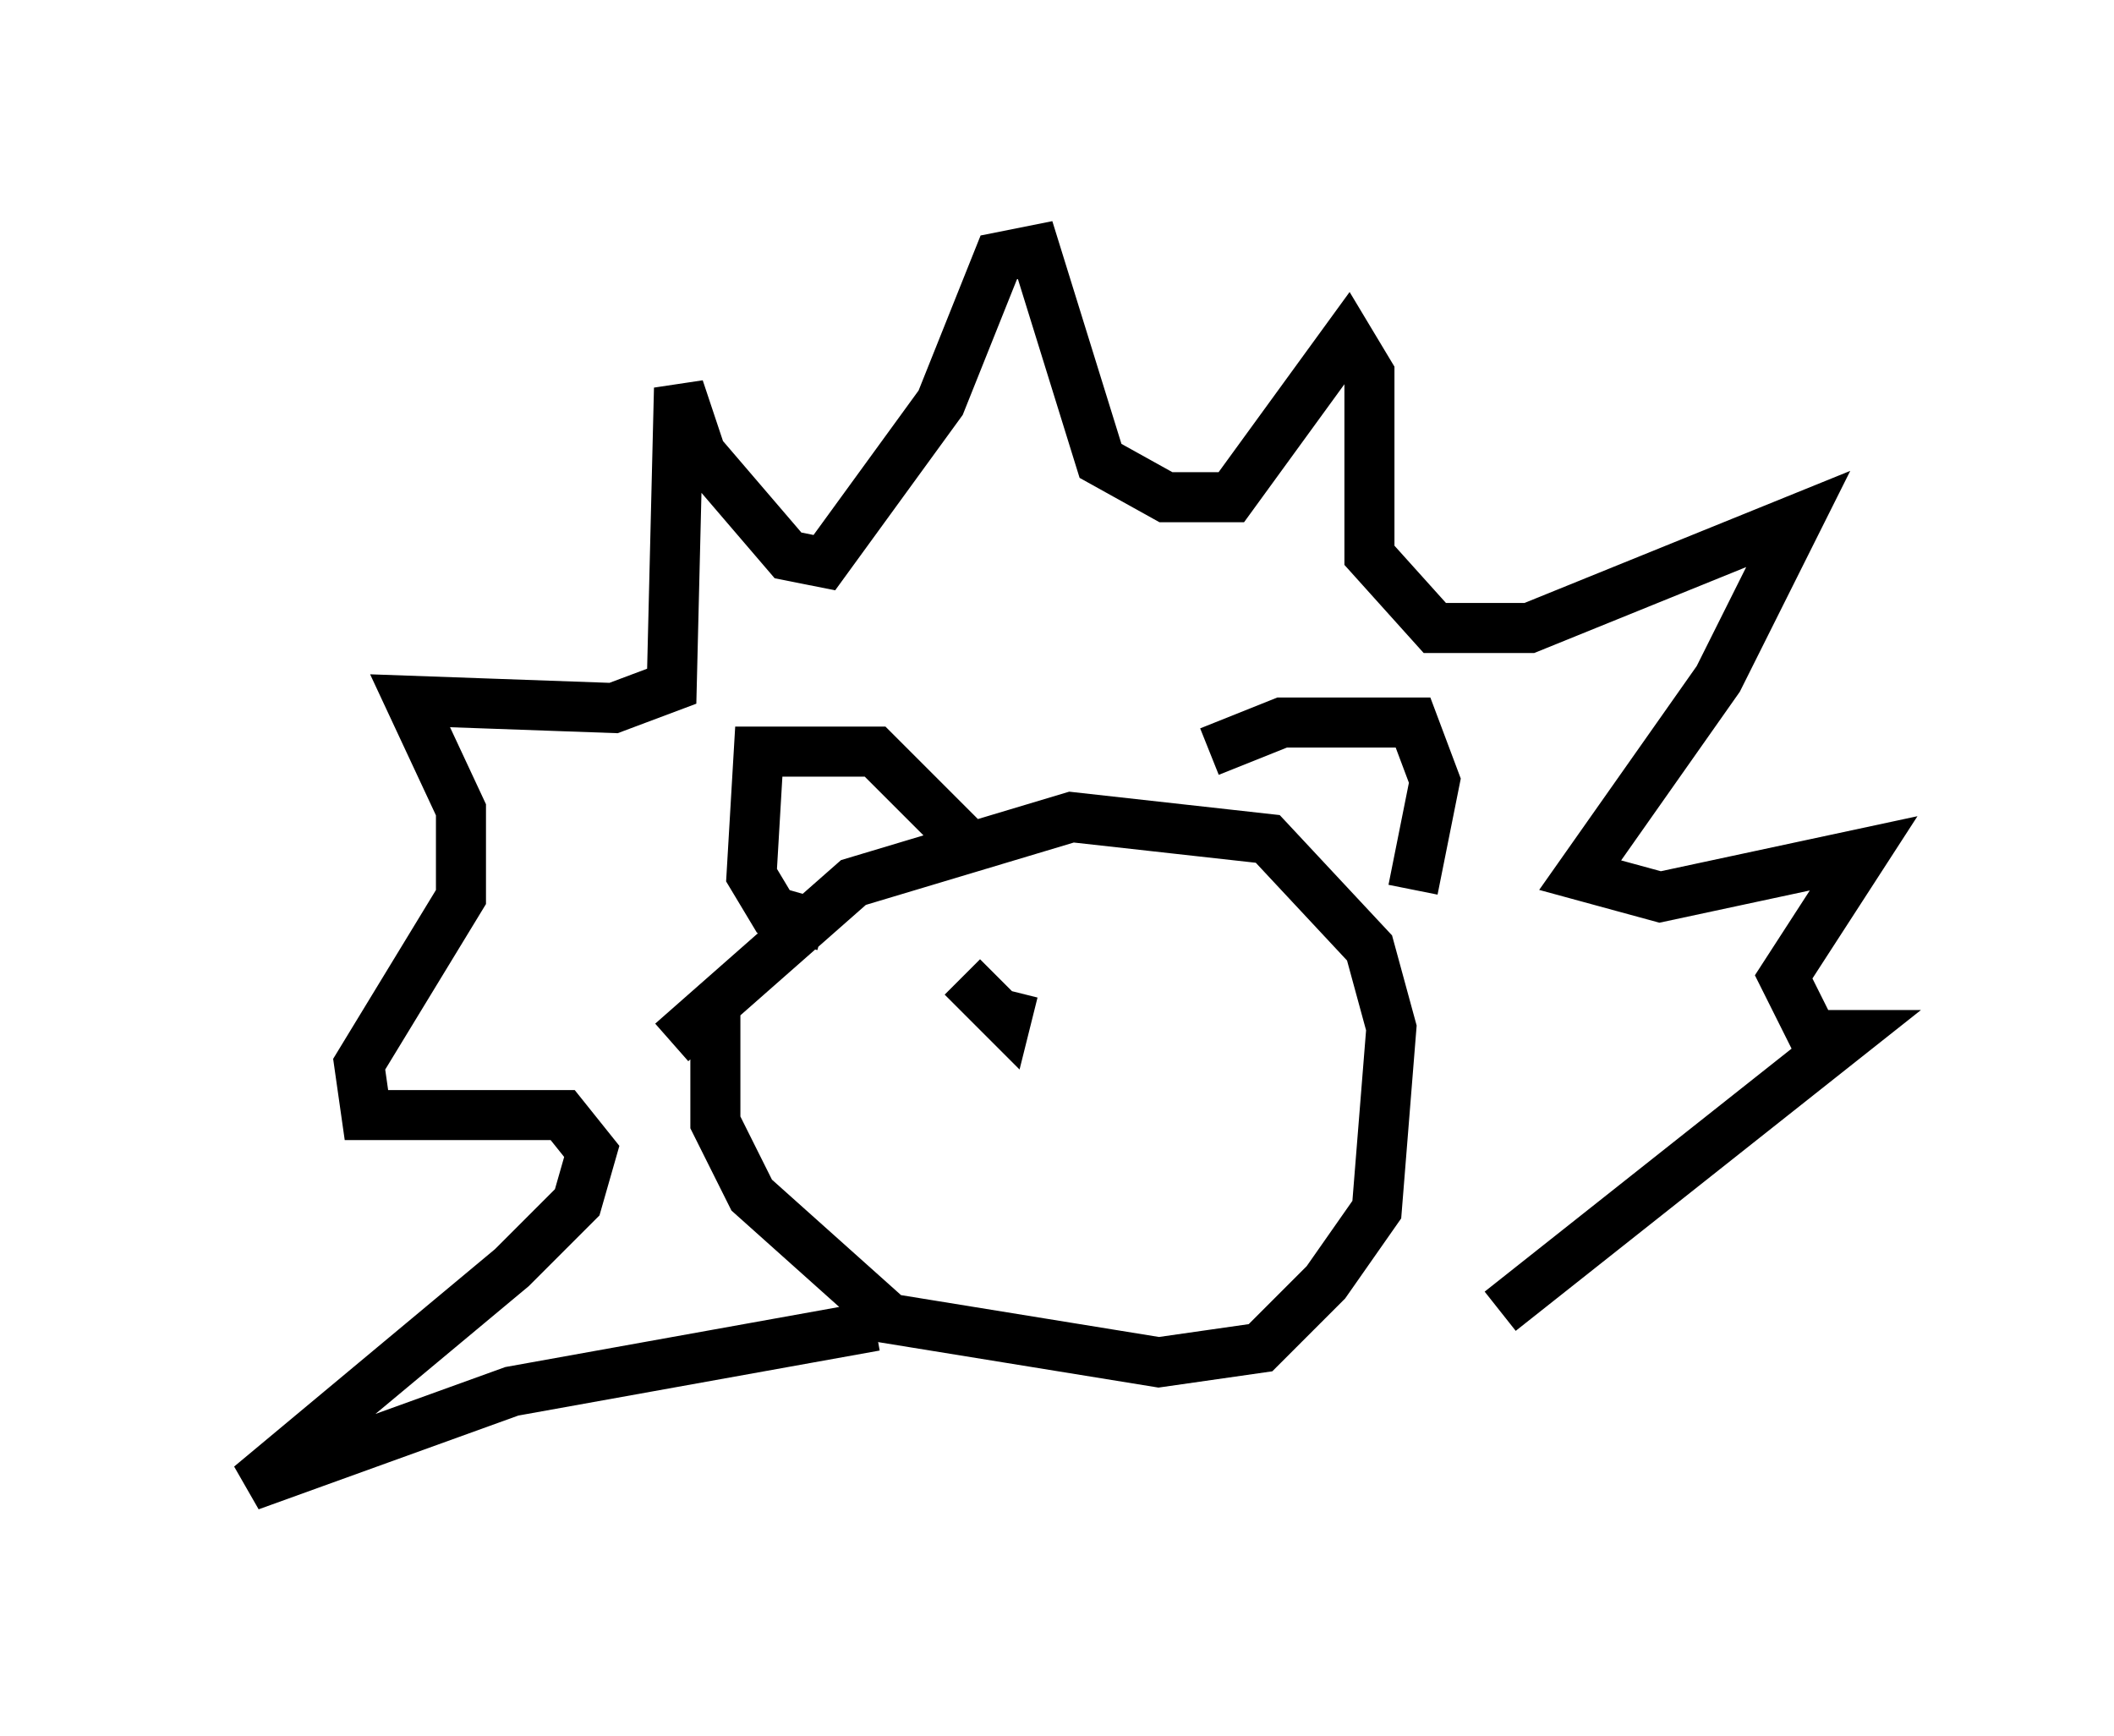 <?xml version="1.0" encoding="utf-8" ?>
<svg baseProfile="full" height="34.693" version="1.1" width="42.246" xmlns="http://www.w3.org/2000/svg" xmlns:ev="http://www.w3.org/2001/xml-events" xmlns:xlink="http://www.w3.org/1999/xlink"><defs /><rect fill="white" height="34.693" width="42.246" x="0" y="0" /><path d="M14.877, 19.089 m-0.581, 1.017 l0.0, 2.324 0.726, 1.453 l2.76, 2.469 5.374, 0.872 l2.034, -0.291 1.307, -1.307 l1.017, -1.453 0.291, -3.631 l-0.436, -1.598 -2.034, -2.179 l-3.922, -0.436 -4.358, 1.307 l-3.631, 3.196 m4.067, 5.665 l-7.263, 1.307 -5.229, 1.888 l5.229, -4.358 1.307, -1.307 l0.291, -1.017 -0.581, -0.726 l-3.922, 0.0 -0.145, -1.017 l2.034, -3.341 0.0, -1.743 l-1.017, -2.179 4.067, 0.145 l1.162, -0.436 0.145, -5.955 l0.436, 1.307 1.743, 2.034 l0.726, 0.145 2.324, -3.196 l1.162, -2.905 0.726, -0.145 l1.307, 4.212 1.307, 0.726 l1.307, 0.0 2.324, -3.196 l0.436, 0.726 0.0, 3.631 l1.307, 1.453 1.888, 0.0 l5.374, -2.179 -1.598, 3.196 l-2.76, 3.922 1.598, 0.436 l4.067, -0.872 -1.598, 2.469 l0.581, 1.162 0.726, 0.0 l-6.972, 5.52 m-13.508, -7.698 l-1.017, -0.291 -0.436, -0.726 l0.145, -2.469 2.324, 0.0 l1.743, 1.743 m4.939, -1.743 l1.453, -0.581 2.615, 0.0 l0.436, 1.162 -0.436, 2.179 m-9.006, 1.743 l0.872, 0.872 0.145, -0.581 m4.358, 0.436 l0.0, 0.0 " fill="none" stroke="black" stroke-width="1" /></svg>